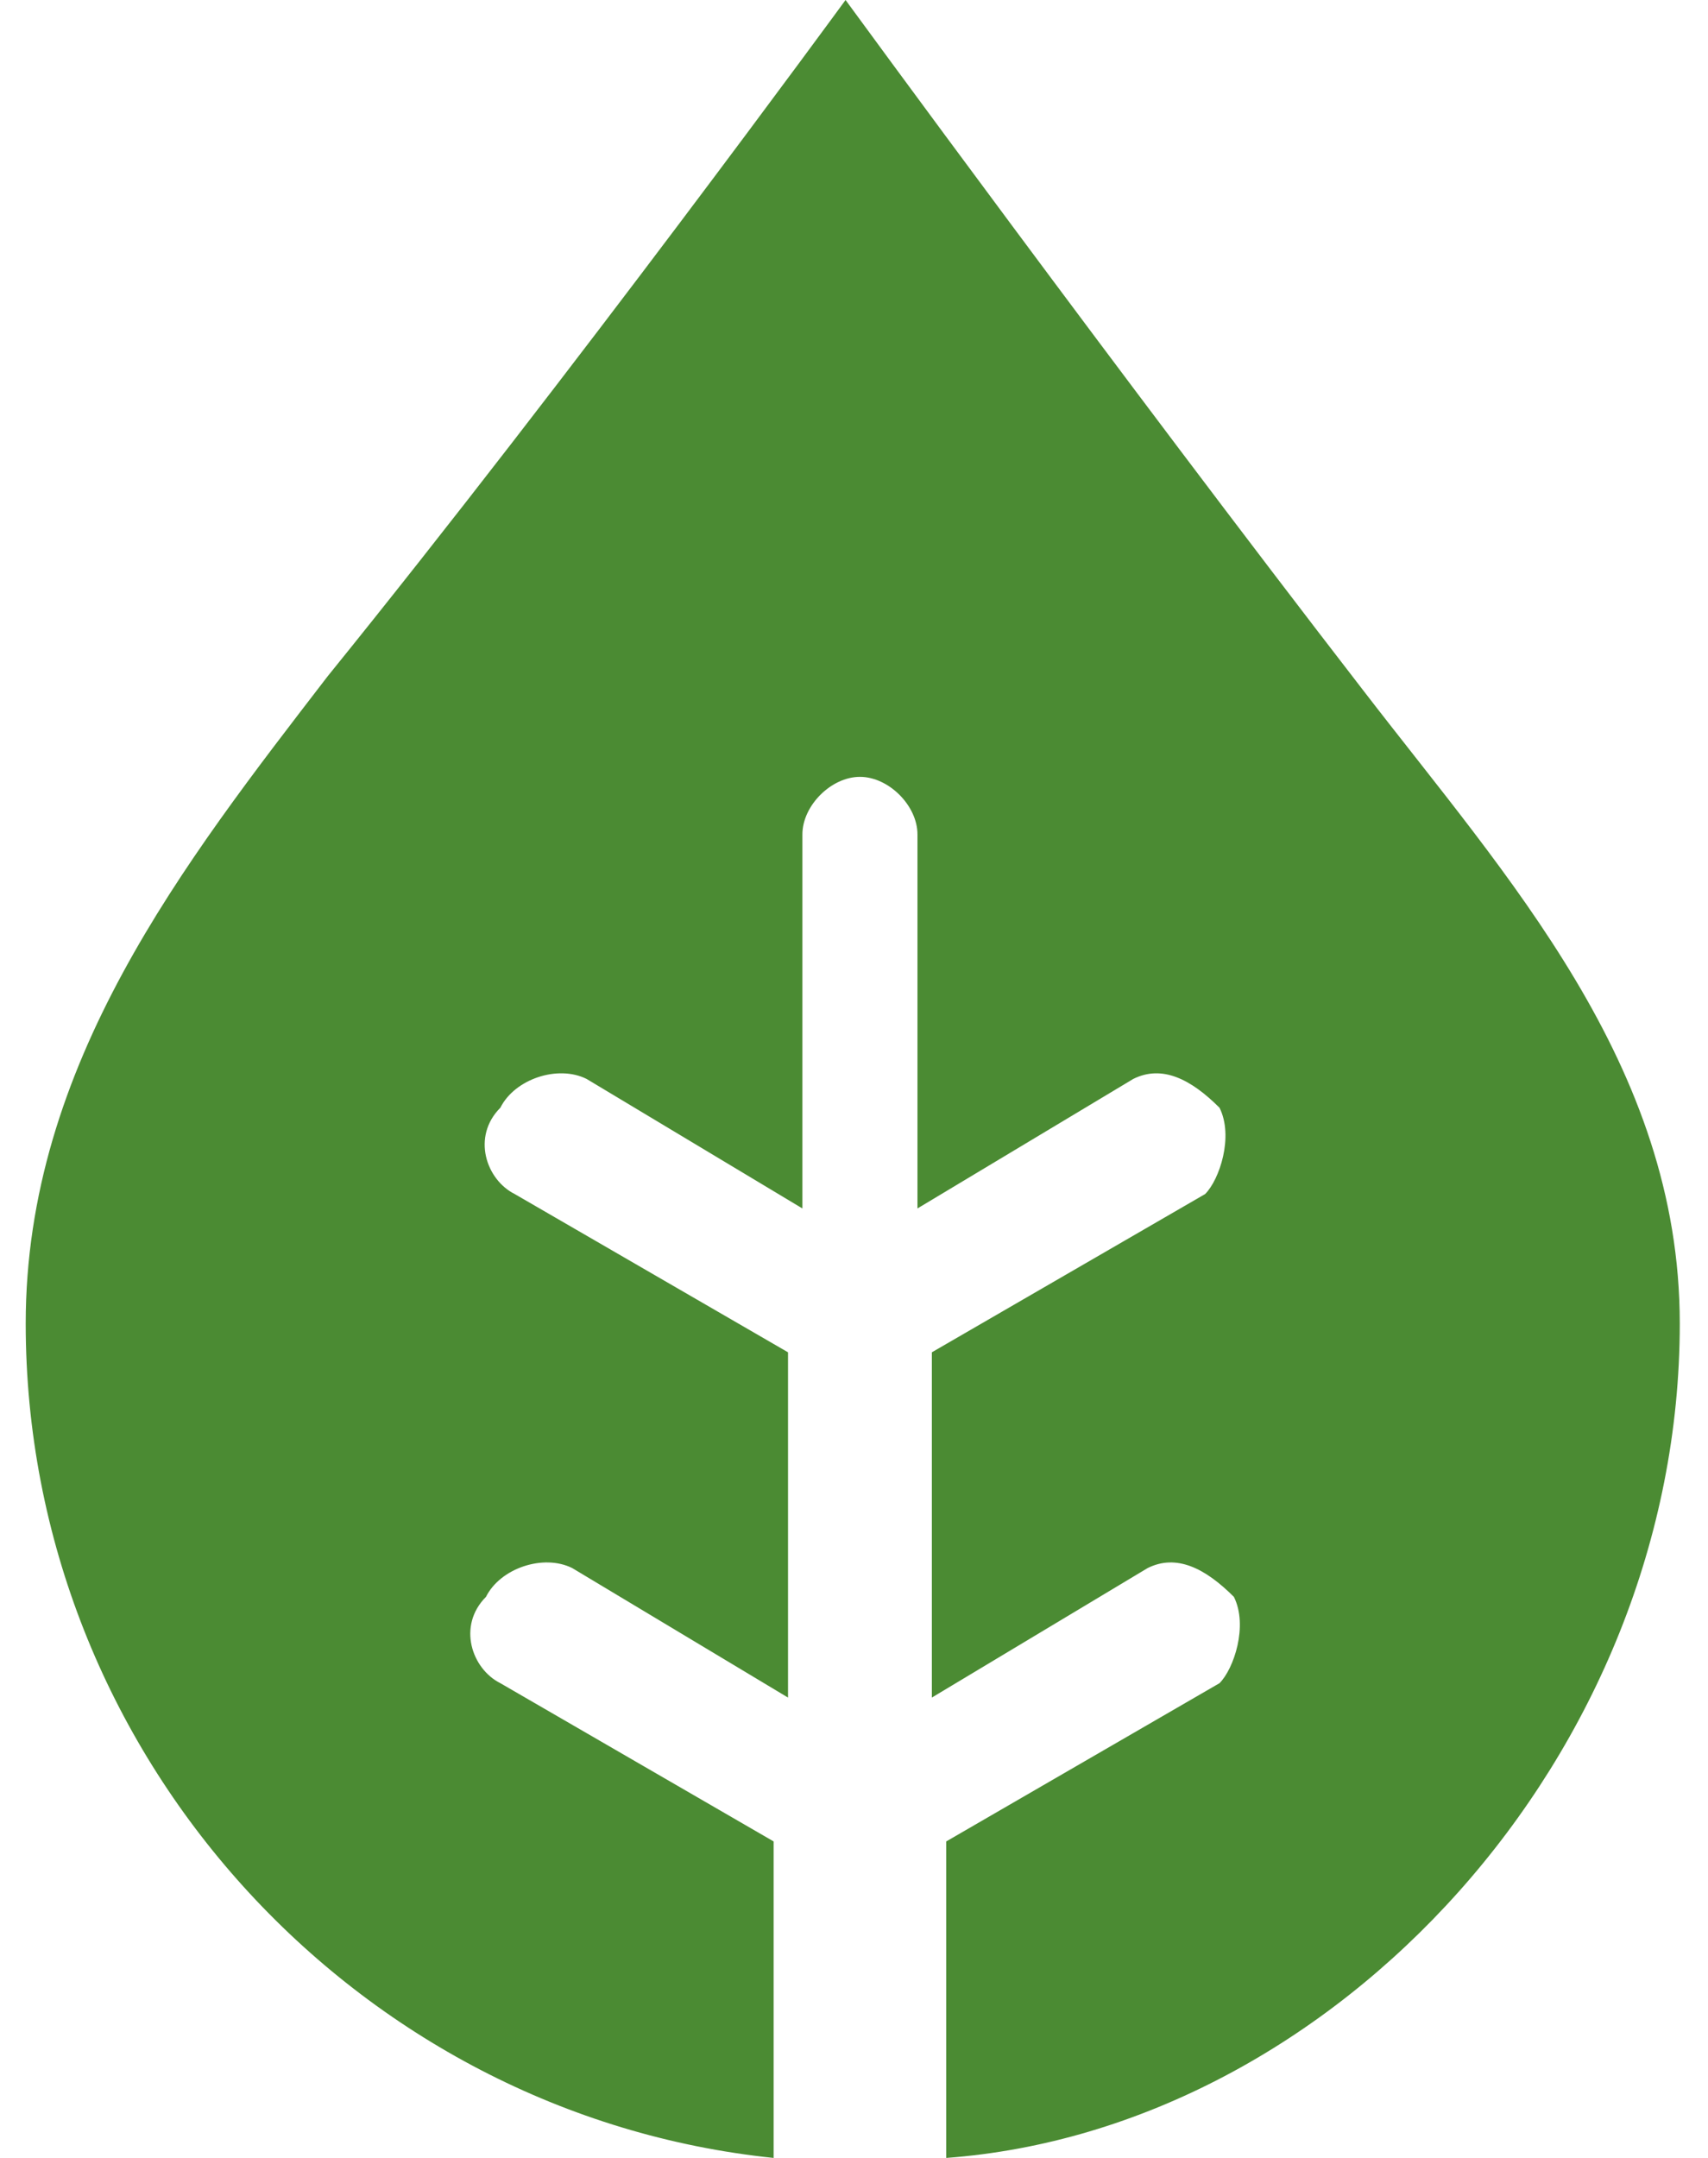 <svg width="19" height="24" viewBox="0 0 19 24" fill="none" xmlns="http://www.w3.org/2000/svg">
<path d="M18.686 14.72C18.686 11.84 16.766 9.76 15.166 7.68C12.446 4.16 9.406 0 9.406 0C9.406 0 6.366 4.16 3.646 7.52C2.046 9.6 0.286 11.84 0.286 14.72C0.286 19.52 3.966 23.52 8.606 24V20.48L5.566 18.72C5.246 18.56 5.086 18.08 5.406 17.76C5.566 17.44 6.046 17.28 6.366 17.44L8.766 18.88V15.04L5.726 13.28C5.406 13.12 5.246 12.64 5.566 12.32C5.726 12 6.206 11.84 6.526 12L8.926 13.44V9.28C8.926 8.96 9.246 8.64 9.566 8.64C9.886 8.64 10.206 8.96 10.206 9.28V13.44L12.606 12C12.926 11.84 13.246 12 13.566 12.32C13.726 12.64 13.566 13.12 13.406 13.28L10.366 15.04V18.88L12.766 17.44C13.086 17.28 13.406 17.44 13.726 17.76C13.886 18.08 13.726 18.56 13.566 18.72L10.526 20.48V24C14.846 23.68 18.686 19.52 18.686 14.72Z" fill="#4B8B33"/>
</svg>
